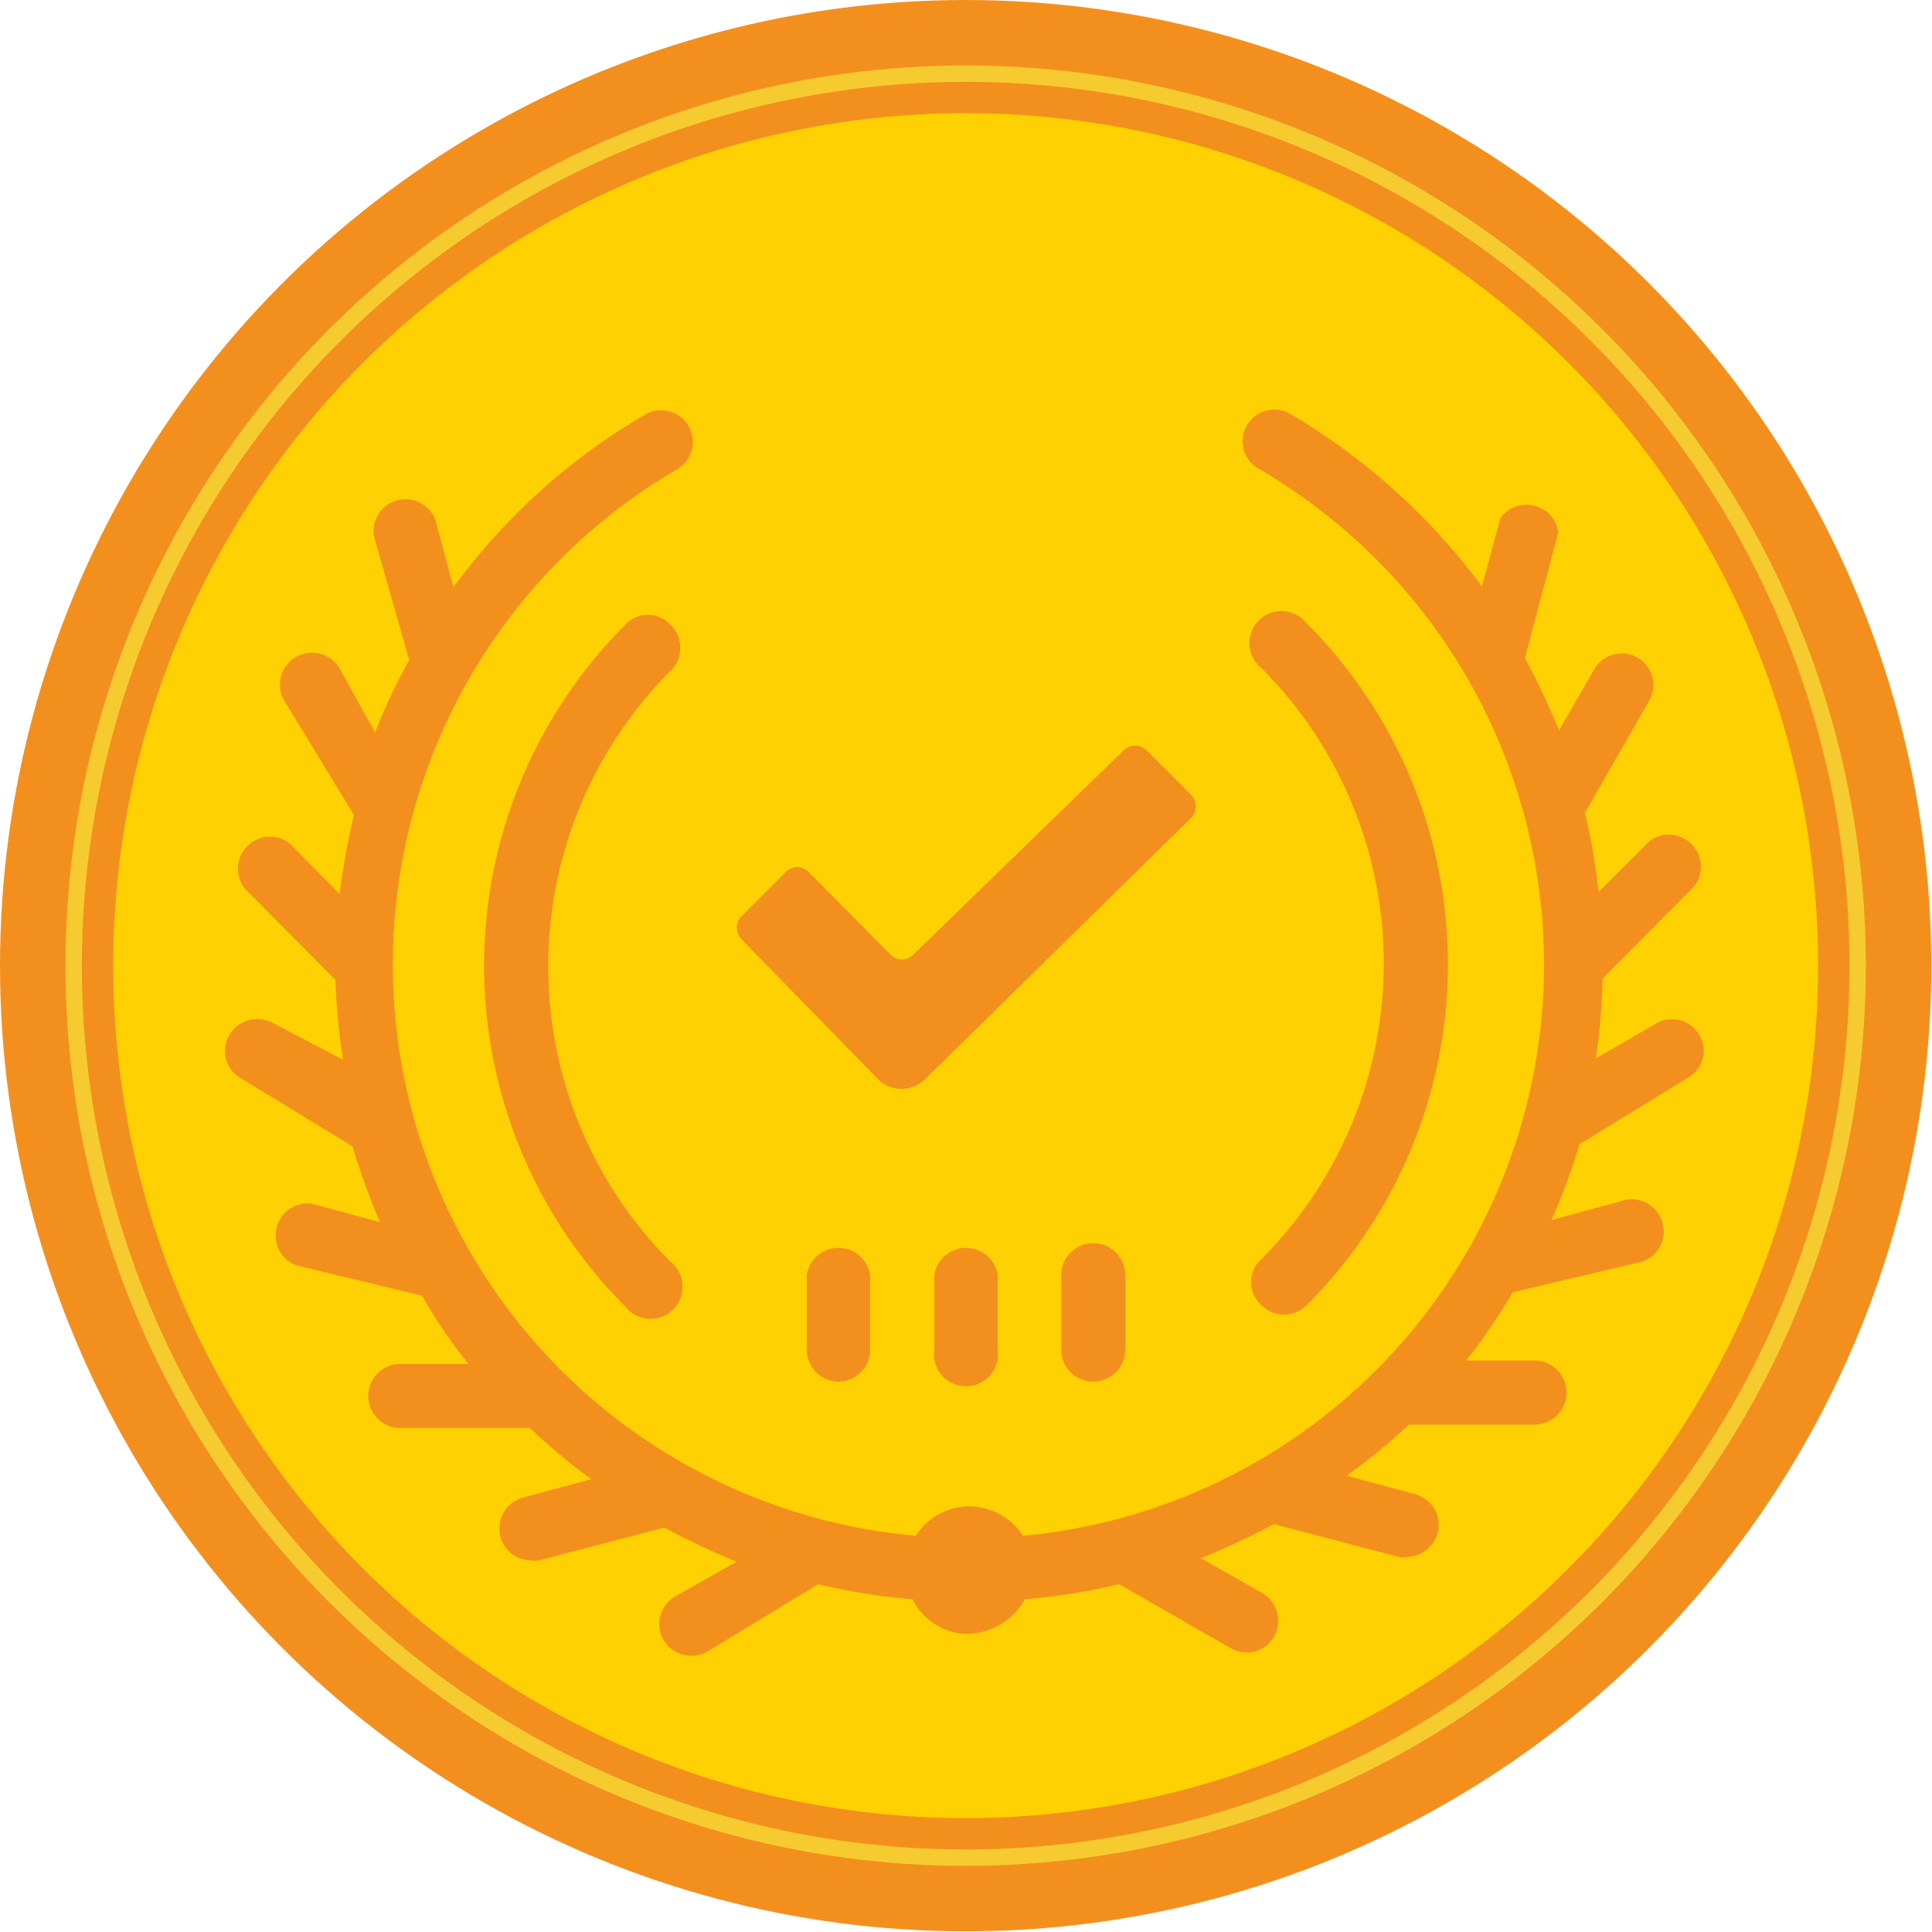 <svg xmlns="http://www.w3.org/2000/svg" viewBox="0 0 28.33 28.33"><defs><style>.cls-1{fill:#f3901d;}.cls-2{fill:#ffd002;}.cls-3{fill:none;stroke:#f6cb30;stroke-miterlimit:10;stroke-width:0.24px;}</style></defs><title>Asset 24</title><g id="Layer_2" data-name="Layer 2"><g id="Layer_1-2" data-name="Layer 1"><circle class="cls-1" cx="14.16" cy="14.16" r="14.16"/><circle class="cls-2" cx="14.16" cy="14.16" r="12.5"/><circle class="cls-3" cx="14.16" cy="14.16" r="13.08"/><path class="cls-1" d="M13.57,15.82a.49.49,0,0,1-.7,0l-2-2.05a.24.24,0,0,1,0-.33l.65-.65a.23.23,0,0,1,.34,0L13.06,14a.23.23,0,0,0,.33,0l3.09-3a.24.24,0,0,1,.33,0l.66.66a.24.24,0,0,1,0,.33Z"/><path class="cls-1" d="M24.93,15.2A.46.46,0,0,0,24.3,15l-.9.52a8.93,8.93,0,0,0,.1-1.17L24.84,13a.47.47,0,0,0-.66-.66l-.74.74a8.78,8.78,0,0,0-.2-1.16l.94-1.64a.46.46,0,1,0-.8-.47l-.52.9a10.25,10.25,0,0,0-.5-1.06l.49-1.84A.47.47,0,0,0,22,7.6l-.27,1a9.47,9.47,0,0,0-2.81-2.53.46.46,0,1,0-.47.8A8.41,8.41,0,0,1,15,22.52a.94.94,0,0,0-.79-.43.92.92,0,0,0-.78.43A8.41,8.41,0,0,1,9.93,6.88a.46.46,0,1,0-.47-.8A9.23,9.23,0,0,0,6.65,8.61l-.27-1a.47.47,0,0,0-.9.24L6,9.68a8.53,8.53,0,0,0-.5,1.06L5,9.84a.47.47,0,1,0-.81.47l1,1.64a10.8,10.8,0,0,0-.21,1.16l-.73-.74a.47.47,0,0,0-.66.66l1.33,1.34a8.92,8.92,0,0,0,.11,1.17L4,15a.48.48,0,0,0-.64.18.46.46,0,0,0,.17.63l1.64,1a10.46,10.46,0,0,0,.4,1.11l-1-.27a.47.47,0,0,0-.24.9L6.19,19a7.23,7.23,0,0,0,.68,1h-1a.47.47,0,0,0,0,.94h1.9a9.17,9.17,0,0,0,.9.75l-1,.27a.47.47,0,0,0-.33.58.46.46,0,0,0,.45.34.25.25,0,0,0,.12,0l1.83-.48a11.47,11.47,0,0,0,1.06.5l-.9.51a.47.47,0,0,0-.17.64.48.48,0,0,0,.41.23.46.46,0,0,0,.23-.06L12,23.23a8.83,8.83,0,0,0,1.38.22.92.92,0,0,0,.82.51,1,1,0,0,0,.83-.51,9,9,0,0,0,1.38-.22l1.64.94a.46.46,0,0,0,.23.06.45.45,0,0,0,.4-.23.47.47,0,0,0-.17-.64l-.9-.51a11.67,11.67,0,0,0,1.07-.5l1.83.48a.25.25,0,0,0,.12,0,.48.48,0,0,0,.45-.34.47.47,0,0,0-.33-.58l-1-.27a9.29,9.29,0,0,0,.91-.75H22.5a.47.47,0,0,0,0-.94h-1a8.28,8.28,0,0,0,.68-1L24,18.52a.47.47,0,1,0-.25-.9l-1,.27a8.68,8.68,0,0,0,.41-1.11l1.63-1A.45.45,0,0,0,24.93,15.2Z"/><path class="cls-1" d="M9.83,9.16a.45.45,0,0,0-.66,0,7.07,7.07,0,0,0,0,10,.47.47,0,1,0,.66-.66,6.13,6.13,0,0,1,0-8.66A.47.47,0,0,0,9.83,9.16Z"/><path class="cls-1" d="M18.5,19.14a.47.47,0,0,0,.33.14.49.49,0,0,0,.33-.14,7.07,7.07,0,0,0,0-10,.47.47,0,1,0-.66.66,6.13,6.13,0,0,1,0,8.66A.45.45,0,0,0,18.5,19.14Z"/><path class="cls-1" d="M12.3,20.26a.47.47,0,0,0,.46-.47V18.7a.47.47,0,0,0-.93,0v1.09A.47.47,0,0,0,12.3,20.26Z"/><path class="cls-1" d="M13.7,18.7v1.09a.47.47,0,1,0,.93,0V18.7a.47.47,0,0,0-.93,0Z"/><path class="cls-1" d="M15.56,18.7v1.09a.47.47,0,1,0,.94,0V18.7a.47.47,0,0,0-.94,0Z"/></g></g></svg>